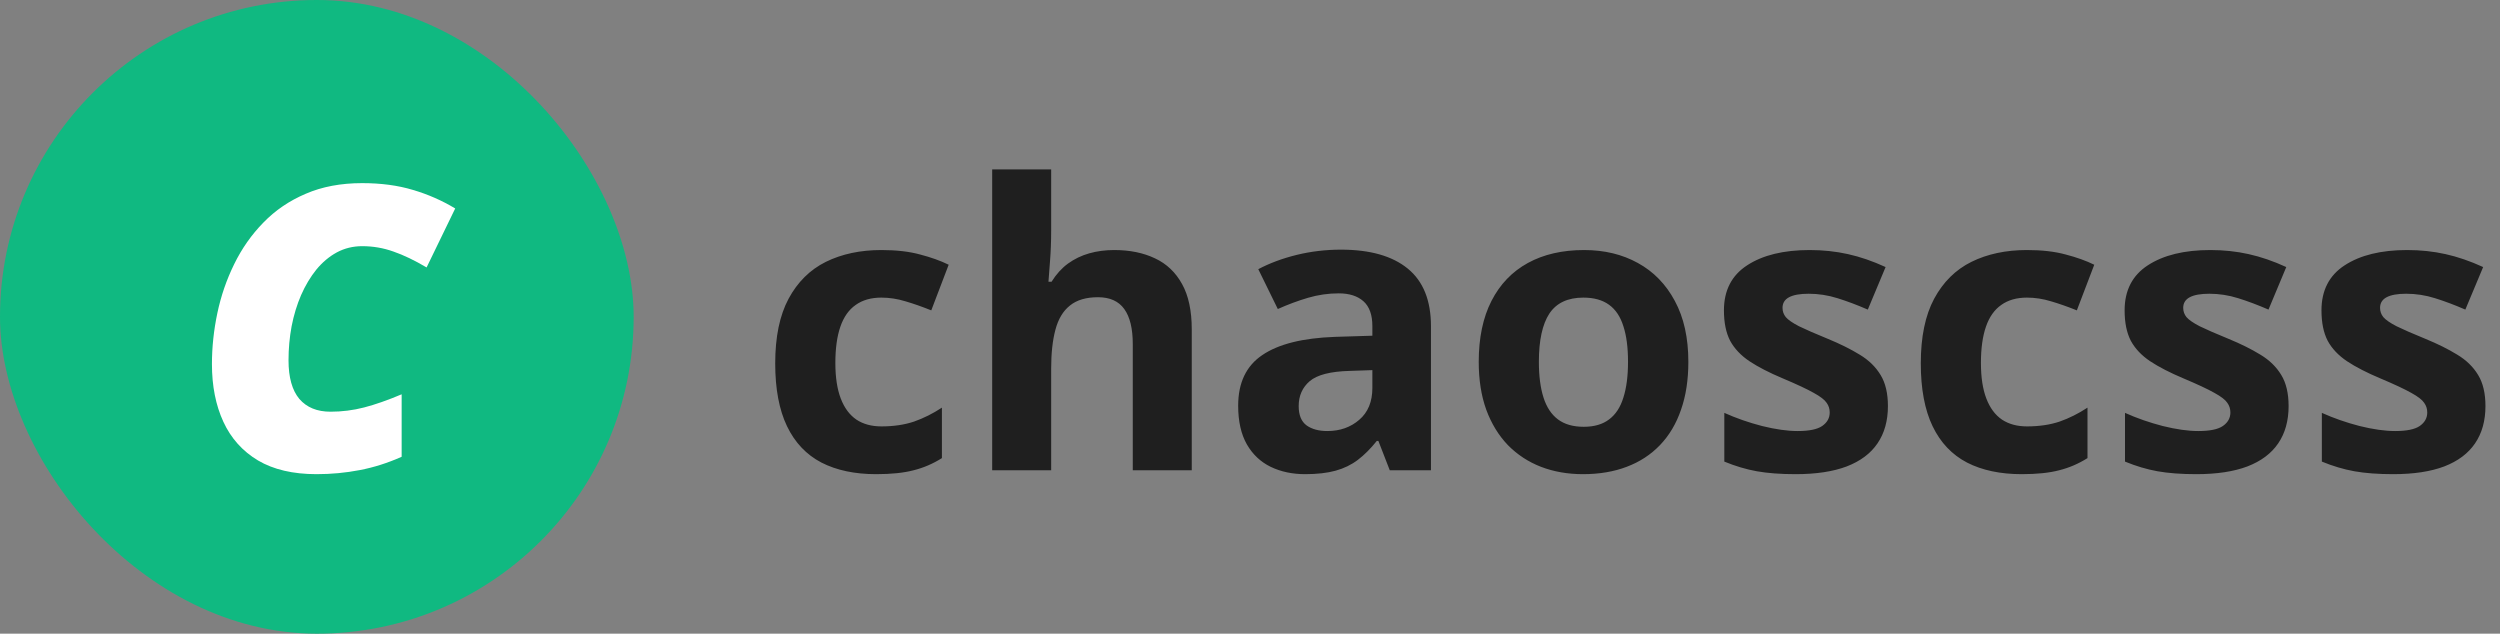 <svg width="2020" height="512" viewBox="0 0 2020 512" fill="none" xmlns="http://www.w3.org/2000/svg">
<rect x="0" y="0" width="2020" height="512" fill="#808080" stroke="none"/>
<g clip-path="url(#clip0_53_2)">
<rect width="512" height="512" rx="256" fill="#10B981"/>
<path d="M255.781 383.125C236.719 383.125 220.938 379.427 208.438 372.031C195.938 364.531 186.615 354.115 180.469 340.781C174.323 327.448 171.25 311.927 171.25 294.219C171.25 280.573 172.708 266.823 175.625 252.969C178.542 239.115 183.073 225.938 189.219 213.438C195.365 200.833 203.229 189.635 212.812 179.844C222.396 169.948 233.802 162.188 247.031 156.562C260.26 150.833 275.469 147.969 292.656 147.969C307.865 147.969 321.51 149.792 333.594 153.438C345.677 156.979 357.083 161.979 367.812 168.438L344.688 216.094C335 210.365 326.094 206.094 317.969 203.281C309.844 200.365 301.406 198.906 292.656 198.906C285.26 198.906 278.438 200.573 272.188 203.906C266.042 207.24 260.521 211.875 255.625 217.812C250.833 223.75 246.719 230.625 243.281 238.438C239.948 246.146 237.396 254.531 235.625 263.594C233.958 272.552 233.125 281.719 233.125 291.094C233.125 304.948 236.042 315.365 241.875 322.344C247.812 329.219 256.198 332.656 267.031 332.656C276.302 332.656 285.365 331.51 294.219 329.219C303.073 326.927 313.177 323.385 324.531 318.594V369.062C313.385 374.062 302.083 377.656 290.625 379.844C279.271 382.031 267.656 383.125 255.781 383.125Z" fill="white"/>
<path d="M707.938 383.125C690.646 383.125 675.906 380 663.719 373.75C651.531 367.396 642.26 357.604 635.906 344.375C629.552 331.146 626.375 314.219 626.375 293.594C626.375 272.24 629.969 254.844 637.156 241.406C644.448 227.865 654.5 217.917 667.312 211.562C680.229 205.208 695.177 202.031 712.156 202.031C724.24 202.031 734.656 203.229 743.406 205.625C752.26 207.917 759.969 210.677 766.531 213.906L752.469 250.781C744.969 247.76 737.99 245.312 731.531 243.438C725.073 241.458 718.615 240.469 712.156 240.469C703.823 240.469 696.896 242.448 691.375 246.406C685.854 250.26 681.74 256.094 679.031 263.906C676.323 271.719 674.969 281.51 674.969 293.281C674.969 304.844 676.427 314.427 679.344 322.031C682.26 329.635 686.479 335.312 692 339.062C697.521 342.708 704.24 344.531 712.156 344.531C722.052 344.531 730.854 343.229 738.562 340.625C746.271 337.917 753.771 334.167 761.062 329.375V370.156C753.771 374.74 746.115 378.021 738.094 380C730.177 382.083 720.125 383.125 707.938 383.125ZM849.344 136.875V186.406C849.344 195.052 849.031 203.281 848.406 211.094C847.885 218.906 847.469 224.427 847.156 227.656H849.656C853.406 221.615 857.833 216.719 862.938 212.969C868.146 209.219 873.875 206.458 880.125 204.688C886.375 202.917 893.094 202.031 900.281 202.031C912.885 202.031 923.875 204.271 933.25 208.75C942.625 213.125 949.917 220.052 955.125 229.531C960.333 238.906 962.938 251.094 962.938 266.094V380H915.281V277.969C915.281 265.469 912.99 256.042 908.406 249.688C903.823 243.333 896.74 240.156 887.156 240.156C877.573 240.156 870.021 242.396 864.5 246.875C858.979 251.25 855.073 257.76 852.781 266.406C850.49 274.948 849.344 285.417 849.344 297.812V380H801.688V136.875H849.344ZM1083.56 201.719C1107 201.719 1124.97 206.823 1137.47 217.031C1149.97 227.24 1156.22 242.76 1156.22 263.594V380H1122.94L1113.72 356.25H1112.47C1107.47 362.5 1102.36 367.604 1097.16 371.562C1091.95 375.521 1085.96 378.438 1079.19 380.312C1072.42 382.188 1064.19 383.125 1054.5 383.125C1044.19 383.125 1034.92 381.146 1026.69 377.188C1018.56 373.229 1012.16 367.188 1007.47 359.062C1002.78 350.833 1000.44 340.417 1000.44 327.812C1000.44 309.271 1006.95 295.625 1019.97 286.875C1032.99 278.021 1052.52 273.125 1078.56 272.188L1108.88 271.25V263.594C1108.88 254.427 1106.48 247.708 1101.69 243.438C1096.9 239.167 1090.23 237.031 1081.69 237.031C1073.25 237.031 1064.97 238.229 1056.84 240.625C1048.72 243.021 1040.59 246.042 1032.47 249.688L1016.69 217.5C1025.96 212.604 1036.32 208.75 1047.78 205.938C1059.34 203.125 1071.27 201.719 1083.56 201.719ZM1108.88 299.062L1090.44 299.688C1075.02 300.104 1064.29 302.865 1058.25 307.969C1052.31 313.073 1049.34 319.792 1049.34 328.125C1049.34 335.417 1051.48 340.625 1055.75 343.75C1060.02 346.771 1065.59 348.281 1072.47 348.281C1082.68 348.281 1091.27 345.26 1098.25 339.219C1105.33 333.177 1108.88 324.583 1108.88 313.438V299.062ZM1364.19 292.344C1364.19 306.927 1362.21 319.844 1358.25 331.094C1354.4 342.344 1348.72 351.875 1341.22 359.688C1333.82 367.396 1324.86 373.229 1314.34 377.188C1303.93 381.146 1292.16 383.125 1279.03 383.125C1266.74 383.125 1255.44 381.146 1245.12 377.188C1234.92 373.229 1226.01 367.396 1218.41 359.688C1210.91 351.875 1205.07 342.344 1200.91 331.094C1196.84 319.844 1194.81 306.927 1194.81 292.344C1194.81 272.969 1198.25 256.562 1205.12 243.125C1212 229.688 1221.79 219.479 1234.5 212.5C1247.21 205.521 1262.36 202.031 1279.97 202.031C1296.32 202.031 1310.8 205.521 1323.41 212.5C1336.11 219.479 1346.06 229.688 1353.25 243.125C1360.54 256.562 1364.19 272.969 1364.19 292.344ZM1243.41 292.344C1243.41 303.802 1244.66 313.438 1247.16 321.25C1249.66 329.062 1253.56 334.948 1258.88 338.906C1264.19 342.865 1271.11 344.844 1279.66 344.844C1288.09 344.844 1294.92 342.865 1300.12 338.906C1305.44 334.948 1309.29 329.062 1311.69 321.25C1314.19 313.438 1315.44 303.802 1315.44 292.344C1315.44 280.781 1314.19 271.198 1311.69 263.594C1309.29 255.885 1305.44 250.104 1300.12 246.25C1294.81 242.396 1287.89 240.469 1279.34 240.469C1266.74 240.469 1257.57 244.792 1251.84 253.438C1246.22 262.083 1243.41 275.052 1243.41 292.344ZM1525.44 328.125C1525.44 340 1522.62 350.052 1517 358.281C1511.48 366.406 1503.2 372.604 1492.16 376.875C1481.11 381.042 1467.36 383.125 1450.91 383.125C1438.72 383.125 1428.25 382.344 1419.5 380.781C1410.85 379.219 1402.1 376.615 1393.25 372.969V333.594C1402.73 337.865 1412.89 341.406 1423.72 344.219C1434.66 346.927 1444.24 348.281 1452.47 348.281C1461.74 348.281 1468.35 346.927 1472.31 344.219C1476.38 341.406 1478.41 337.76 1478.41 333.281C1478.41 330.365 1477.57 327.76 1475.91 325.469C1474.34 323.073 1470.91 320.417 1465.59 317.5C1460.28 314.479 1451.95 310.573 1440.59 305.781C1429.66 301.198 1420.65 296.562 1413.56 291.875C1406.58 287.188 1401.38 281.667 1397.94 275.312C1394.6 268.854 1392.94 260.677 1392.94 250.781C1392.94 234.635 1399.19 222.5 1411.69 214.375C1424.29 206.146 1441.11 202.031 1462.16 202.031C1472.99 202.031 1483.3 203.125 1493.09 205.312C1502.99 207.5 1513.15 210.99 1523.56 215.781L1509.19 250.156C1500.54 246.406 1492.36 243.333 1484.66 240.938C1477.05 238.542 1469.29 237.344 1461.38 237.344C1454.4 237.344 1449.14 238.281 1445.59 240.156C1442.05 242.031 1440.28 244.896 1440.28 248.75C1440.28 251.562 1441.17 254.062 1442.94 256.25C1444.81 258.438 1448.35 260.885 1453.56 263.594C1458.88 266.198 1466.64 269.583 1476.84 273.75C1486.74 277.812 1495.33 282.083 1502.62 286.562C1509.92 290.938 1515.54 296.406 1519.5 302.969C1523.46 309.427 1525.44 317.812 1525.44 328.125ZM1633.56 383.125C1616.27 383.125 1601.53 380 1589.34 373.75C1577.16 367.396 1567.89 357.604 1561.53 344.375C1555.18 331.146 1552 314.219 1552 293.594C1552 272.24 1555.59 254.844 1562.78 241.406C1570.07 227.865 1580.12 217.917 1592.94 211.562C1605.85 205.208 1620.8 202.031 1637.78 202.031C1649.86 202.031 1660.28 203.229 1669.03 205.625C1677.89 207.917 1685.59 210.677 1692.16 213.906L1678.09 250.781C1670.59 247.76 1663.61 245.312 1657.16 243.438C1650.7 241.458 1644.24 240.469 1637.78 240.469C1629.45 240.469 1622.52 242.448 1617 246.406C1611.48 250.26 1607.36 256.094 1604.66 263.906C1601.95 271.719 1600.59 281.51 1600.59 293.281C1600.59 304.844 1602.05 314.427 1604.97 322.031C1607.89 329.635 1612.1 335.312 1617.62 339.062C1623.15 342.708 1629.86 344.531 1637.78 344.531C1647.68 344.531 1656.48 343.229 1664.19 340.625C1671.9 337.917 1679.4 334.167 1686.69 329.375V370.156C1679.4 374.74 1671.74 378.021 1663.72 380C1655.8 382.083 1645.75 383.125 1633.56 383.125ZM1849.19 328.125C1849.19 340 1846.38 350.052 1840.75 358.281C1835.23 366.406 1826.95 372.604 1815.91 376.875C1804.86 381.042 1791.11 383.125 1774.66 383.125C1762.47 383.125 1752 382.344 1743.25 380.781C1734.6 379.219 1725.85 376.615 1717 372.969V333.594C1726.48 337.865 1736.64 341.406 1747.47 344.219C1758.41 346.927 1767.99 348.281 1776.22 348.281C1785.49 348.281 1792.1 346.927 1796.06 344.219C1800.12 341.406 1802.16 337.76 1802.16 333.281C1802.16 330.365 1801.32 327.76 1799.66 325.469C1798.09 323.073 1794.66 320.417 1789.34 317.5C1784.03 314.479 1775.7 310.573 1764.34 305.781C1753.41 301.198 1744.4 296.562 1737.31 291.875C1730.33 287.188 1725.12 281.667 1721.69 275.312C1718.35 268.854 1716.69 260.677 1716.69 250.781C1716.69 234.635 1722.94 222.5 1735.44 214.375C1748.04 206.146 1764.86 202.031 1785.91 202.031C1796.74 202.031 1807.05 203.125 1816.84 205.312C1826.74 207.5 1836.9 210.99 1847.31 215.781L1832.94 250.156C1824.29 246.406 1816.11 243.333 1808.41 240.938C1800.8 238.542 1793.04 237.344 1785.12 237.344C1778.15 237.344 1772.89 238.281 1769.34 240.156C1765.8 242.031 1764.03 244.896 1764.03 248.75C1764.03 251.562 1764.92 254.062 1766.69 256.25C1768.56 258.438 1772.1 260.885 1777.31 263.594C1782.62 266.198 1790.39 269.583 1800.59 273.75C1810.49 277.812 1819.08 282.083 1826.38 286.562C1833.67 290.938 1839.29 296.406 1843.25 302.969C1847.21 309.427 1849.19 317.812 1849.19 328.125ZM2008.25 328.125C2008.25 340 2005.44 350.052 1999.81 358.281C1994.29 366.406 1986.01 372.604 1974.97 376.875C1963.93 381.042 1950.18 383.125 1933.72 383.125C1921.53 383.125 1911.06 382.344 1902.31 380.781C1893.67 379.219 1884.92 376.615 1876.06 372.969V333.594C1885.54 337.865 1895.7 341.406 1906.53 344.219C1917.47 346.927 1927.05 348.281 1935.28 348.281C1944.55 348.281 1951.17 346.927 1955.12 344.219C1959.19 341.406 1961.22 337.76 1961.22 333.281C1961.22 330.365 1960.39 327.76 1958.72 325.469C1957.16 323.073 1953.72 320.417 1948.41 317.5C1943.09 314.479 1934.76 310.573 1923.41 305.781C1912.47 301.198 1903.46 296.562 1896.38 291.875C1889.4 287.188 1884.19 281.667 1880.75 275.312C1877.42 268.854 1875.75 260.677 1875.75 250.781C1875.75 234.635 1882 222.5 1894.5 214.375C1907.1 206.146 1923.93 202.031 1944.97 202.031C1955.8 202.031 1966.11 203.125 1975.91 205.312C1985.8 207.5 1995.96 210.99 2006.38 215.781L1992 250.156C1983.35 246.406 1975.18 243.333 1967.47 240.938C1959.86 238.542 1952.1 237.344 1944.19 237.344C1937.21 237.344 1931.95 238.281 1928.41 240.156C1924.86 242.031 1923.09 244.896 1923.09 248.75C1923.09 251.562 1923.98 254.062 1925.75 256.25C1927.62 258.438 1931.17 260.885 1936.38 263.594C1941.69 266.198 1949.45 269.583 1959.66 273.75C1969.55 277.812 1978.15 282.083 1985.44 286.562C1992.73 290.938 1998.35 296.406 2002.31 302.969C2006.27 309.427 2008.25 317.812 2008.25 328.125Z" fill="#1F1F1F"/>
</g>
<defs>
<clipPath id="clip0_53_2">
<rect width="2020" height="512" fill="white"/>
</clipPath>
</defs>
</svg>

